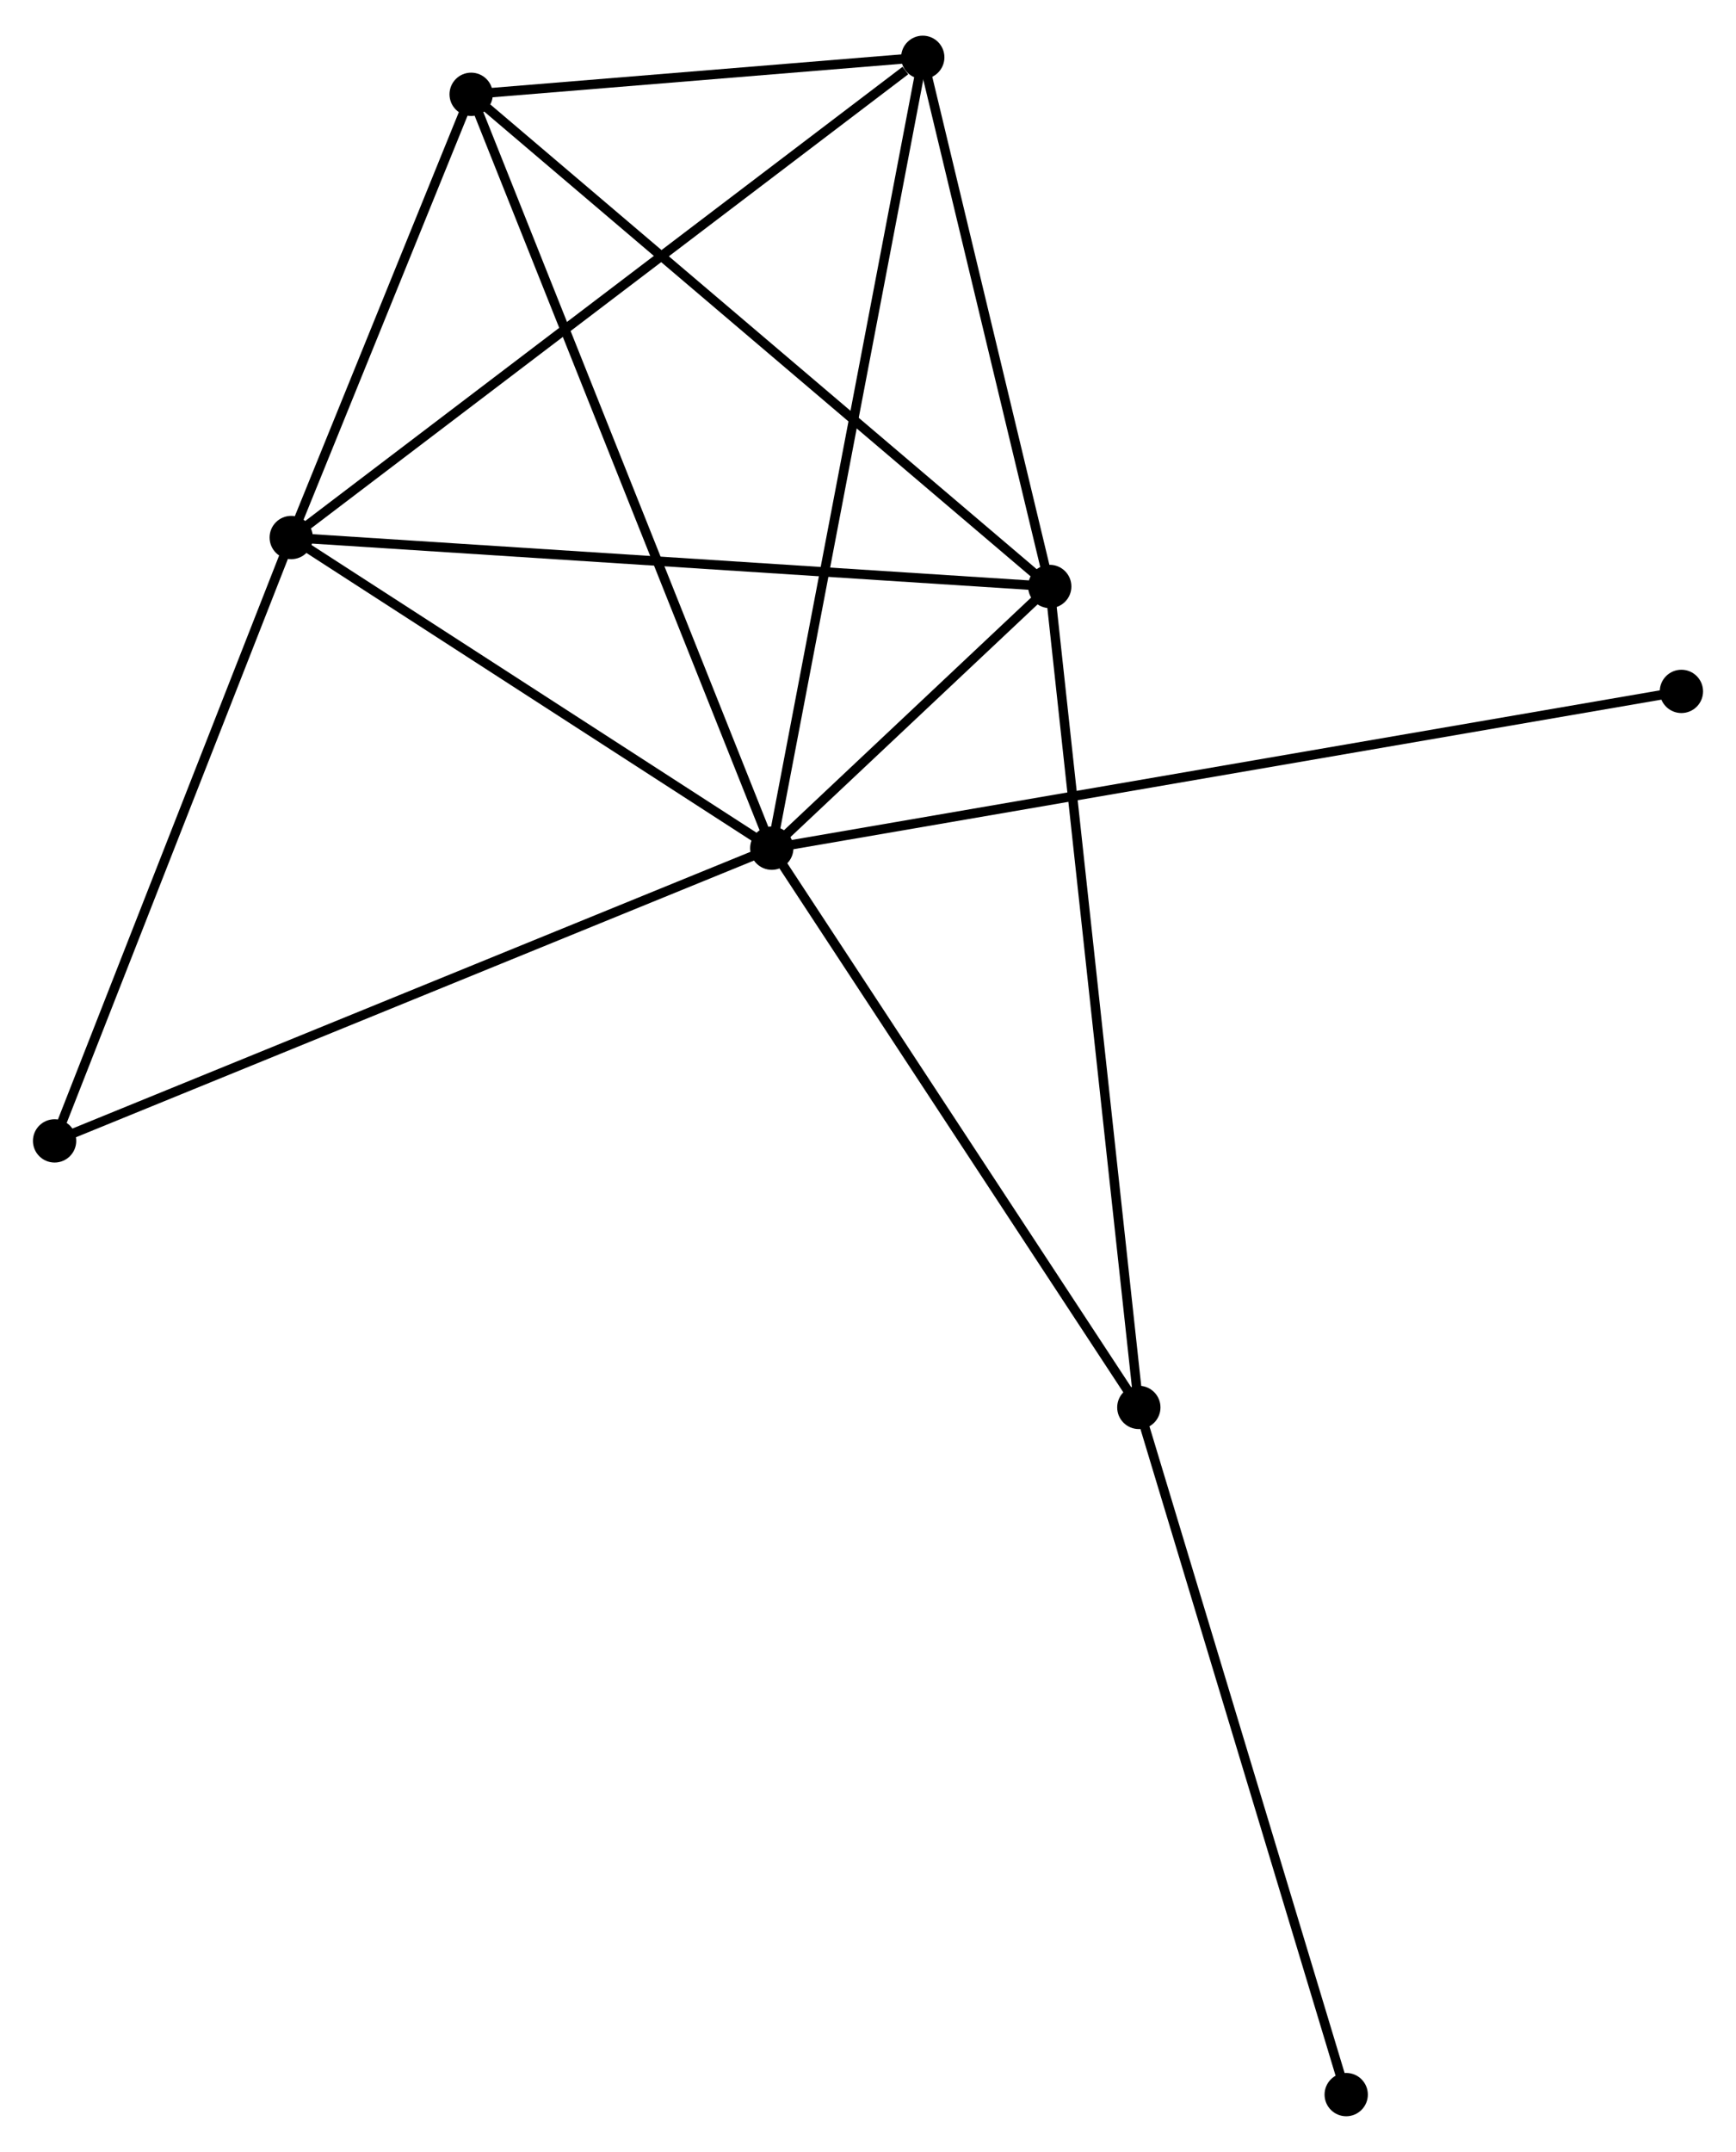 <?xml version="1.0" encoding="UTF-8" standalone="no"?>
<!DOCTYPE svg PUBLIC "-//W3C//DTD SVG 1.1//EN"
 "http://www.w3.org/Graphics/SVG/1.1/DTD/svg11.dtd">
<!-- Generated by graphviz version 2.36.0 (20140111.2315)
 -->
<!-- Title: %3 Pages: 1 -->
<svg width="184pt" height="228pt"
 viewBox="0.00 0.00 184.45 227.98" xmlns="http://www.w3.org/2000/svg" xmlns:xlink="http://www.w3.org/1999/xlink">
<g id="graph0" class="graph" transform="scale(1 1) rotate(0) translate(4 223.985)">
<title>%3</title>
<!-- 0 -->
<g id="node1" class="node"><title>0</title>
<ellipse fill="black" stroke="black" cx="78.002" cy="-134.186" rx="1.8" ry="1.8"/>
</g>
<!-- 1 -->
<g id="node2" class="node"><title>1</title>
<ellipse fill="black" stroke="black" cx="107.536" cy="-161.983" rx="1.8" ry="1.8"/>
</g>
<!-- 0&#45;&#45;1 -->
<g id="edge1" class="edge"><title>0&#45;&#45;1</title>
<path fill="none" stroke="black" d="M79.59,-135.68C84.766,-140.552 101.102,-155.928 106.081,-160.614"/>
</g>
<!-- 2 -->
<g id="node3" class="node"><title>2</title>
<ellipse fill="black" stroke="black" cx="26.944" cy="-167.182" rx="1.8" ry="1.8"/>
</g>
<!-- 0&#45;&#45;2 -->
<g id="edge2" class="edge"><title>0&#45;&#45;2</title>
<path fill="none" stroke="black" d="M76.303,-135.284C68.552,-140.293 36.575,-160.958 28.702,-166.046"/>
</g>
<!-- 3 -->
<g id="node4" class="node"><title>3</title>
<ellipse fill="black" stroke="black" cx="46.06" cy="-214.257" rx="1.8" ry="1.8"/>
</g>
<!-- 0&#45;&#45;3 -->
<g id="edge3" class="edge"><title>0&#45;&#45;3</title>
<path fill="none" stroke="black" d="M77.335,-135.858C73.214,-146.189 51.253,-201.24 46.835,-212.315"/>
</g>
<!-- 4 -->
<g id="node5" class="node"><title>4</title>
<ellipse fill="black" stroke="black" cx="94.044" cy="-218.185" rx="1.8" ry="1.8"/>
</g>
<!-- 0&#45;&#45;4 -->
<g id="edge4" class="edge"><title>0&#45;&#45;4</title>
<path fill="none" stroke="black" d="M78.399,-136.262C80.618,-147.884 91.478,-204.75 93.661,-216.181"/>
</g>
<!-- 5 -->
<g id="node6" class="node"><title>5</title>
<ellipse fill="black" stroke="black" cx="117.001" cy="-74.787" rx="1.8" ry="1.8"/>
</g>
<!-- 0&#45;&#45;5 -->
<g id="edge5" class="edge"><title>0&#45;&#45;5</title>
<path fill="none" stroke="black" d="M79.127,-132.472C84.822,-123.798 110.415,-84.818 115.946,-76.395"/>
</g>
<!-- 6 -->
<g id="node7" class="node"><title>6</title>
<ellipse fill="black" stroke="black" cx="1.8" cy="-103.096" rx="1.8" ry="1.8"/>
</g>
<!-- 0&#45;&#45;6 -->
<g id="edge6" class="edge"><title>0&#45;&#45;6</title>
<path fill="none" stroke="black" d="M76.119,-133.417C65.576,-129.116 13.988,-108.069 3.618,-103.838"/>
</g>
<!-- 8 -->
<g id="node8" class="node"><title>8</title>
<ellipse fill="black" stroke="black" cx="174.65" cy="-150.838" rx="1.8" ry="1.8"/>
</g>
<!-- 0&#45;&#45;8 -->
<g id="edge7" class="edge"><title>0&#45;&#45;8</title>
<path fill="none" stroke="black" d="M80.021,-134.534C92.599,-136.701 160.097,-148.33 172.643,-150.492"/>
</g>
<!-- 1&#45;&#45;2 -->
<g id="edge8" class="edge"><title>1&#45;&#45;2</title>
<path fill="none" stroke="black" d="M105.543,-162.112C94.394,-162.831 39.834,-166.351 28.867,-167.058"/>
</g>
<!-- 1&#45;&#45;3 -->
<g id="edge9" class="edge"><title>1&#45;&#45;3</title>
<path fill="none" stroke="black" d="M106.016,-163.275C97.585,-170.445 56.614,-205.283 47.752,-212.818"/>
</g>
<!-- 1&#45;&#45;4 -->
<g id="edge10" class="edge"><title>1&#45;&#45;4</title>
<path fill="none" stroke="black" d="M107.087,-163.853C105.038,-172.386 96.588,-207.584 94.508,-216.25"/>
</g>
<!-- 1&#45;&#45;5 -->
<g id="edge11" class="edge"><title>1&#45;&#45;5</title>
<path fill="none" stroke="black" d="M107.733,-160.162C108.965,-148.814 115.576,-87.916 116.805,-76.598"/>
</g>
<!-- 2&#45;&#45;3 -->
<g id="edge12" class="edge"><title>2&#45;&#45;3</title>
<path fill="none" stroke="black" d="M27.766,-169.205C30.91,-176.948 42.161,-204.655 45.263,-212.294"/>
</g>
<!-- 2&#45;&#45;4 -->
<g id="edge13" class="edge"><title>2&#45;&#45;4</title>
<path fill="none" stroke="black" d="M28.603,-168.443C37.806,-175.438 82.524,-209.429 92.197,-216.781"/>
</g>
<!-- 2&#45;&#45;6 -->
<g id="edge14" class="edge"><title>2&#45;&#45;6</title>
<path fill="none" stroke="black" d="M26.219,-165.333C22.547,-155.975 6.046,-113.919 2.481,-104.831"/>
</g>
<!-- 3&#45;&#45;4 -->
<g id="edge15" class="edge"><title>3&#45;&#45;4</title>
<path fill="none" stroke="black" d="M48.122,-214.426C56.015,-215.072 84.256,-217.384 92.043,-218.021"/>
</g>
<!-- 7 -->
<g id="node9" class="node"><title>7</title>
<ellipse fill="black" stroke="black" cx="139.034" cy="-1.8" rx="1.8" ry="1.8"/>
</g>
<!-- 5&#45;&#45;7 -->
<g id="edge16" class="edge"><title>5&#45;&#45;7</title>
<path fill="none" stroke="black" d="M117.546,-72.982C120.594,-62.885 135.51,-13.474 138.508,-3.541"/>
</g>
</g>
</svg>
